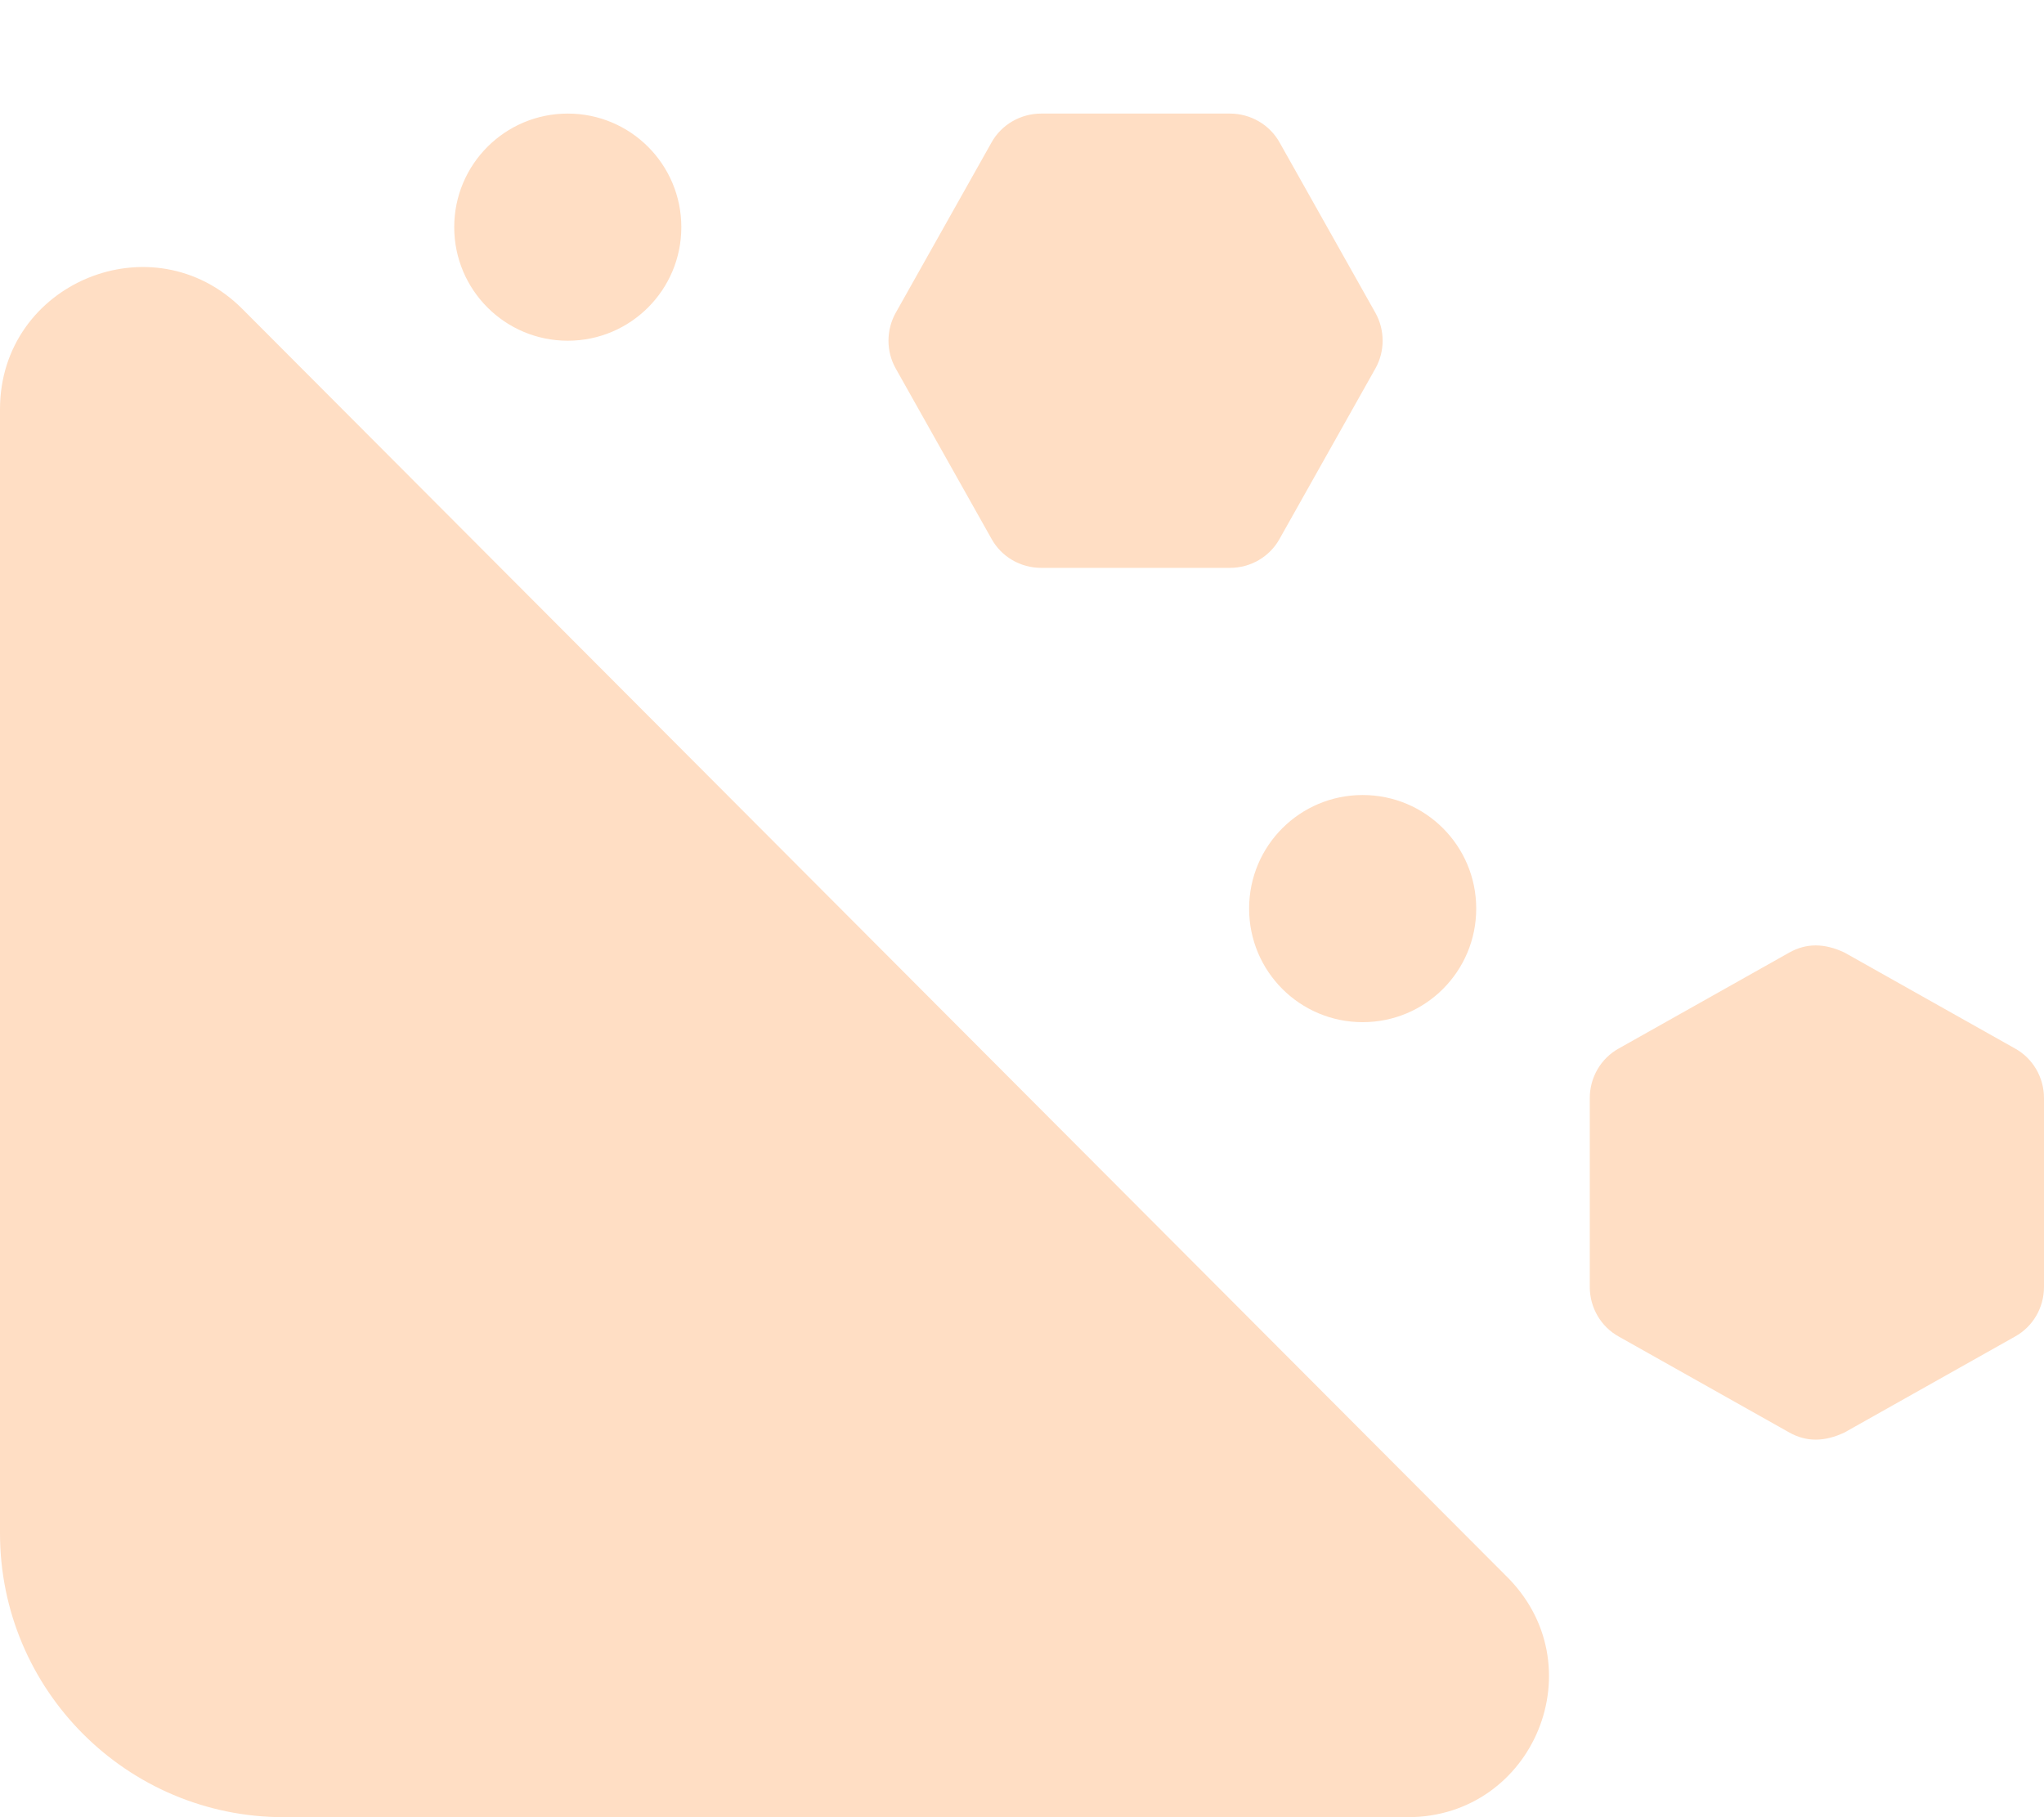 <svg xmlns="http://www.w3.org/2000/svg" viewBox="0 0 576 512"><!--! Font Awesome Pro 6.1.1 by @fontawesome - https://fontawesome.com License - https://fontawesome.com/license (Commercial License) Copyright 2022 Fonticons, Inc. --><path d="M252.4 103.8C249.7 98.97 249.7 93.03 252.4 88.16L279.4 40.16C282.2 35.12 287.6 32 293.4 32H346.6C352.4 32 357.8 35.12 360.6 40.16L387.6 88.16C390.3 93.03 390.3 98.97 387.6 103.8L360.6 151.8C357.8 156.9 352.4 160 346.6 160H293.4C287.6 160 282.2 156.9 279.4 151.8L252.4 103.8zM424.1 443.7C450.2 468.9 432.3 512 396.7 512H80C35.82 512 0 476.2 0 432V115.3C0 79.68 43.09 61.83 68.28 87.03L424.1 443.7zM456.2 376.6C451.1 373.8 448 368.4 448 362.6V309.4C448 303.6 451.1 298.2 456.2 295.4L504.2 268.4C509 265.7 514.1 265.7 519.8 268.4L567.8 295.4C572.9 298.2 576 303.6 576 309.4V362.6C576 368.4 572.9 373.8 567.8 376.6L519.8 403.6C514.1 406.3 509 406.3 504.2 403.6L456.2 376.6zM192 64C192 81.67 177.7 96 160 96C142.3 96 128 81.67 128 64C128 46.33 142.3 32 160 32C177.7 32 192 46.33 192 64zM352 256C352 238.3 366.3 224 384 224C401.7 224 416 238.3 416 256C416 273.7 401.7 288 384 288C366.3 288 352 273.7 352 256z" fill='#ffdec4'/></svg>